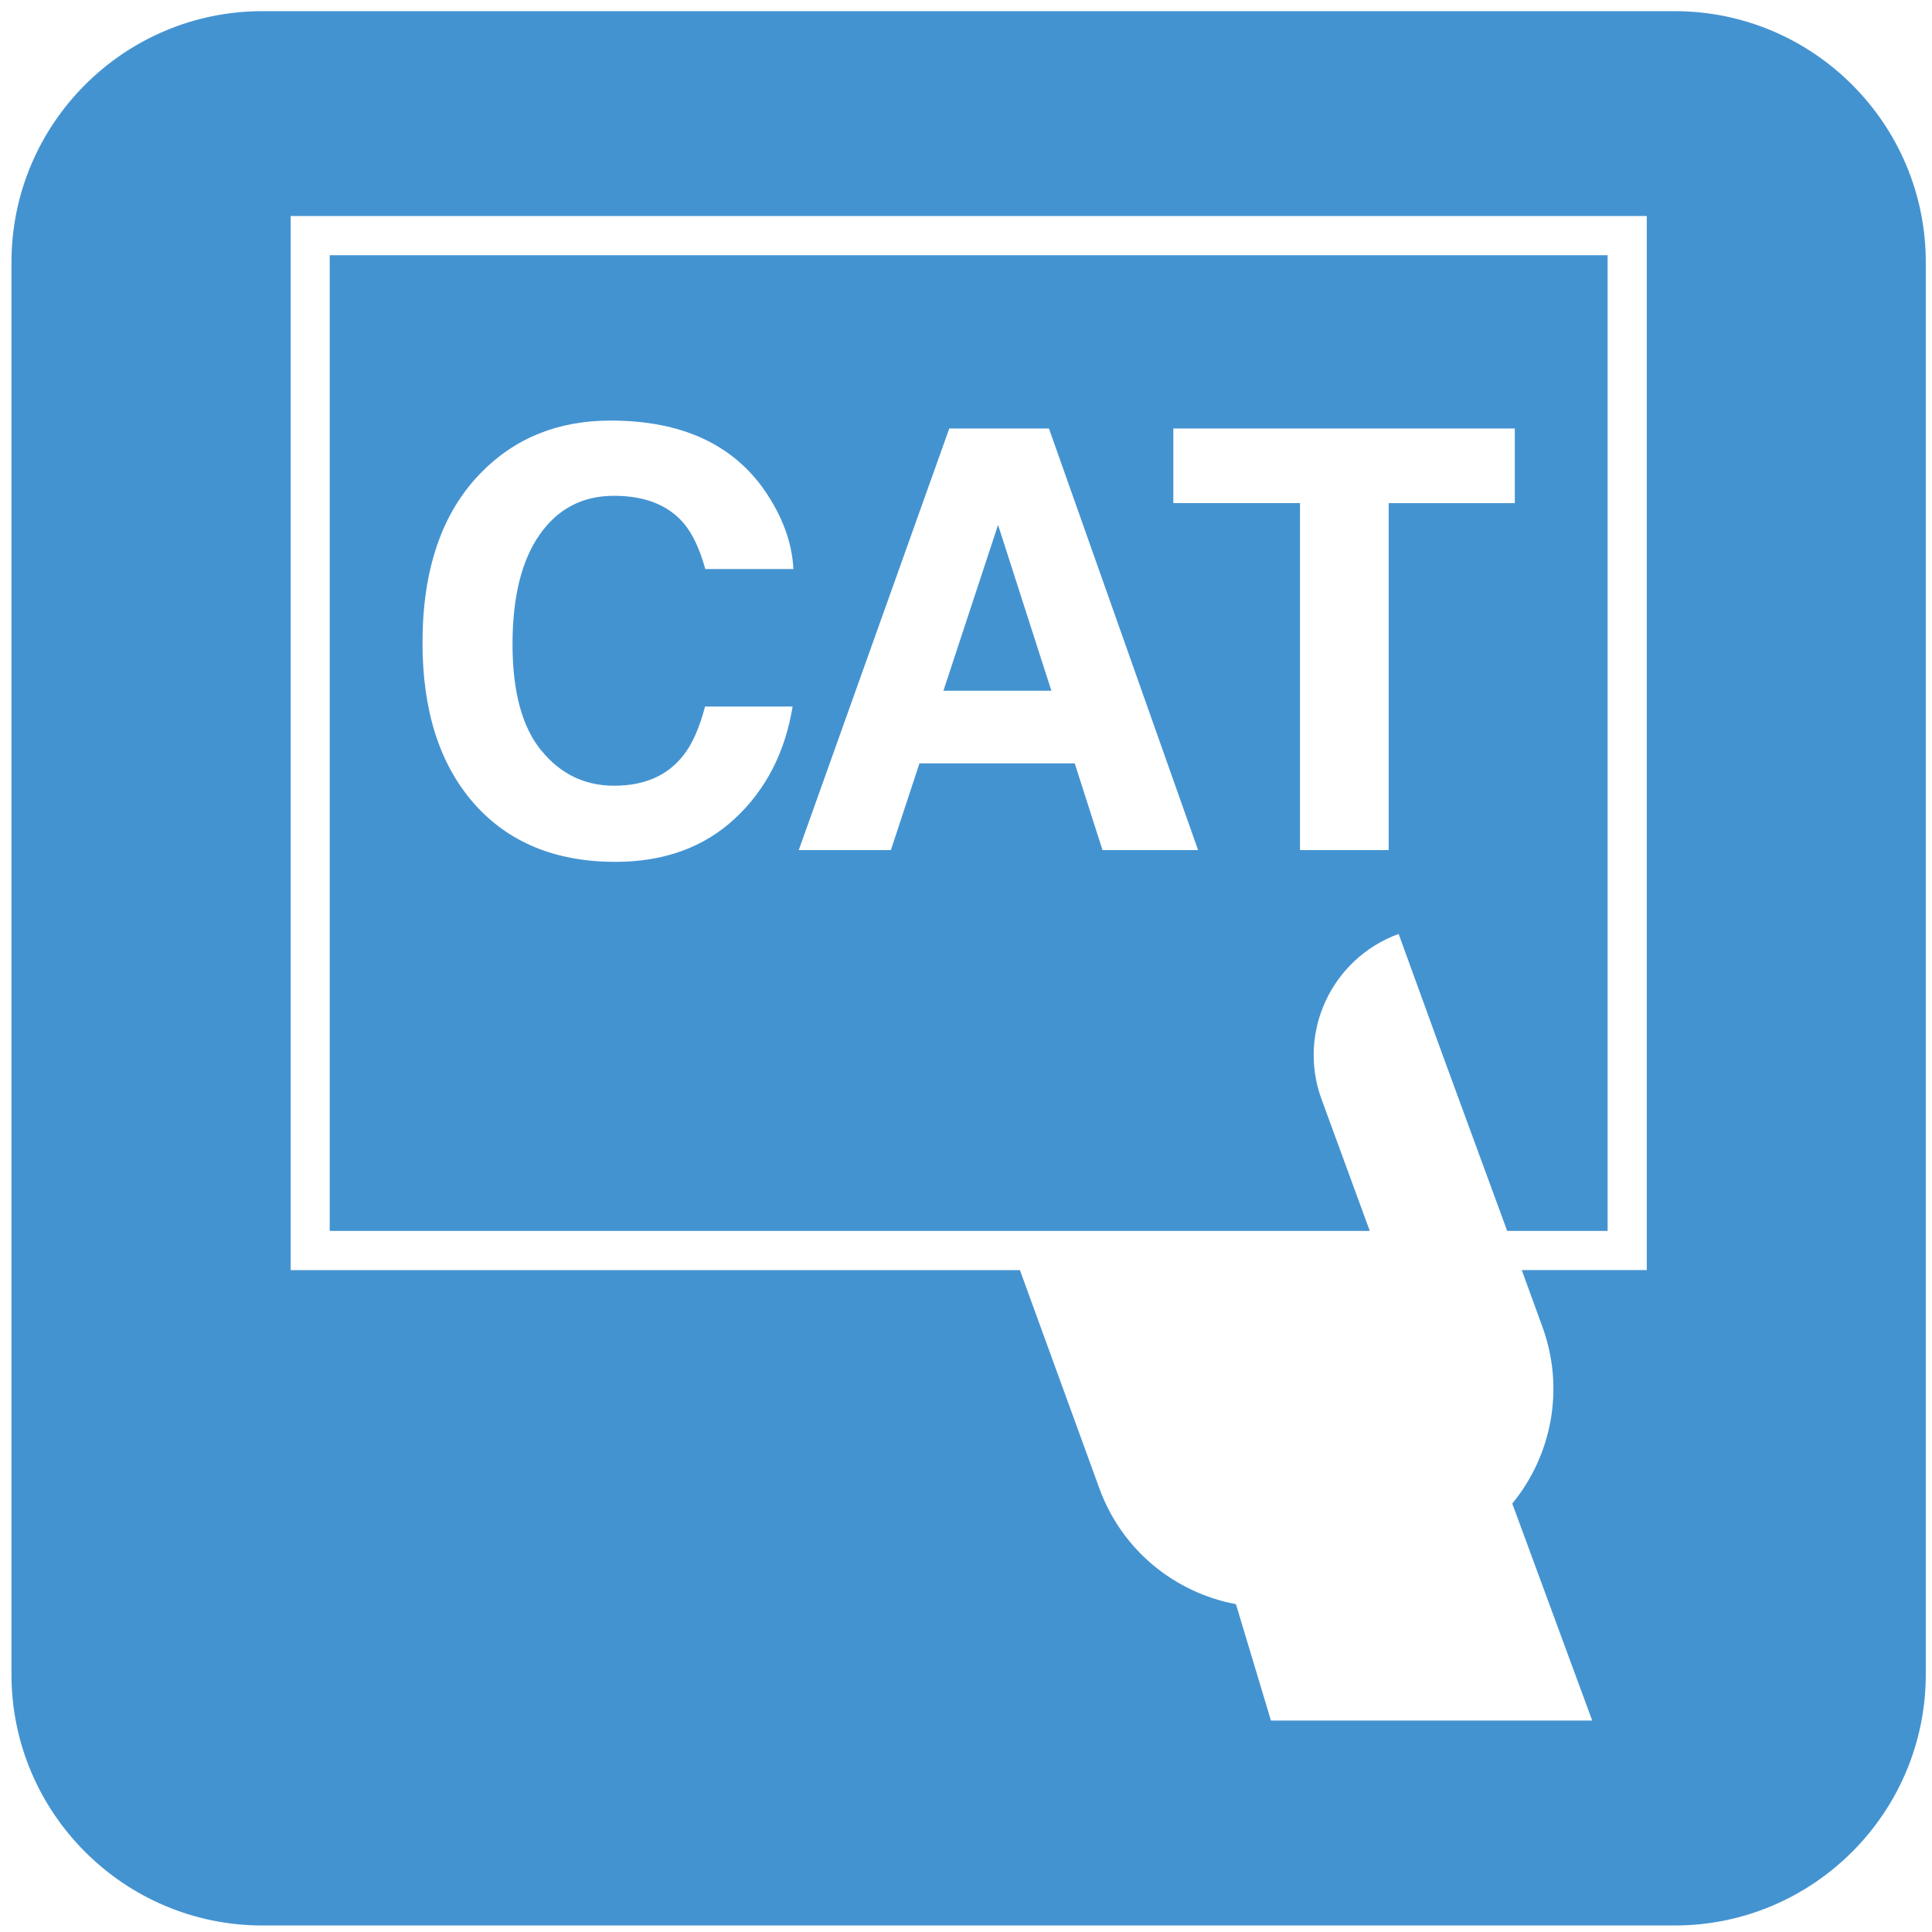 <?xml version="1.0" encoding="utf-8"?>
<!-- Generated by IcoMoon.io -->
<!DOCTYPE svg PUBLIC "-//W3C//DTD SVG 1.1//EN" "http://www.w3.org/Graphics/SVG/1.1/DTD/svg11.dtd">
<svg version="1.1" xmlns="http://www.w3.org/2000/svg" xmlns:xlink="http://www.w3.org/1999/xlink" width="32" height="32" viewBox="0 0 32 32">
<path fill="#4493d1" d="M21.889 18.207c-0.406-1.108 0.167-2.333 1.277-2.738l0.729 2.007 0.491 1.338 0.578 1.574h1.663v-16.161h-21.166v16.161h17.227l-0.799-2.181zM8.965 12.429c0.316 0.39 0.719 0.585 1.207 0.585 0.501 0 0.883-0.167 1.145-0.501 0.145-0.181 0.266-0.451 0.361-0.81h1.45c-0.125 0.761-0.444 1.38-0.958 1.857-0.514 0.476-1.173 0.715-1.976 0.715-0.994 0-1.774-0.322-2.343-0.966-0.569-0.648-0.853-1.535-0.853-2.662 0-1.219 0.323-2.159 0.97-2.818 0.562-0.575 1.278-0.863 2.146-0.863 1.163 0 2.013 0.385 2.55 1.156 0.297 0.433 0.456 0.867 0.477 1.303h-1.459c-0.093-0.335-0.212-0.587-0.358-0.759-0.26-0.303-0.645-0.454-1.155-0.454-0.52 0-0.93 0.214-1.23 0.642s-0.45 1.034-0.45 1.816c-0 0.784 0.158 1.37 0.475 1.76zM18.261 14.080l-0.46-1.436h-2.572l-0.473 1.436h-1.526l2.493-6.983h1.651l2.47 6.983h-1.582zM19.434 8.334v-1.237h5.656v1.237h-2.089v5.746h-1.469v-5.747h-2.098z"></path>
<path fill="#4493d1" d="M15.626 11.441h1.788l-0.883-2.747z"></path>
<path fill="#4493d1" d="M27.739 0.185h-23.393c-2.291 0-4.156 1.865-4.156 4.158v23.39c0 2.293 1.865 4.159 4.156 4.159h23.393c2.292 0 4.158-1.866 4.158-4.159v-23.39c0-2.293-1.866-4.158-4.158-4.158zM27.275 21.036h-2.070l0.344 0.945c0.373 1.029 0.149 2.131-0.501 2.923l1.324 3.594h-5.321l-0.58-1.928c-1.004-0.188-1.886-0.886-2.261-1.915l-1.317-3.618h-12.079v-17.459h22.462v17.459z"></path>
</svg>
